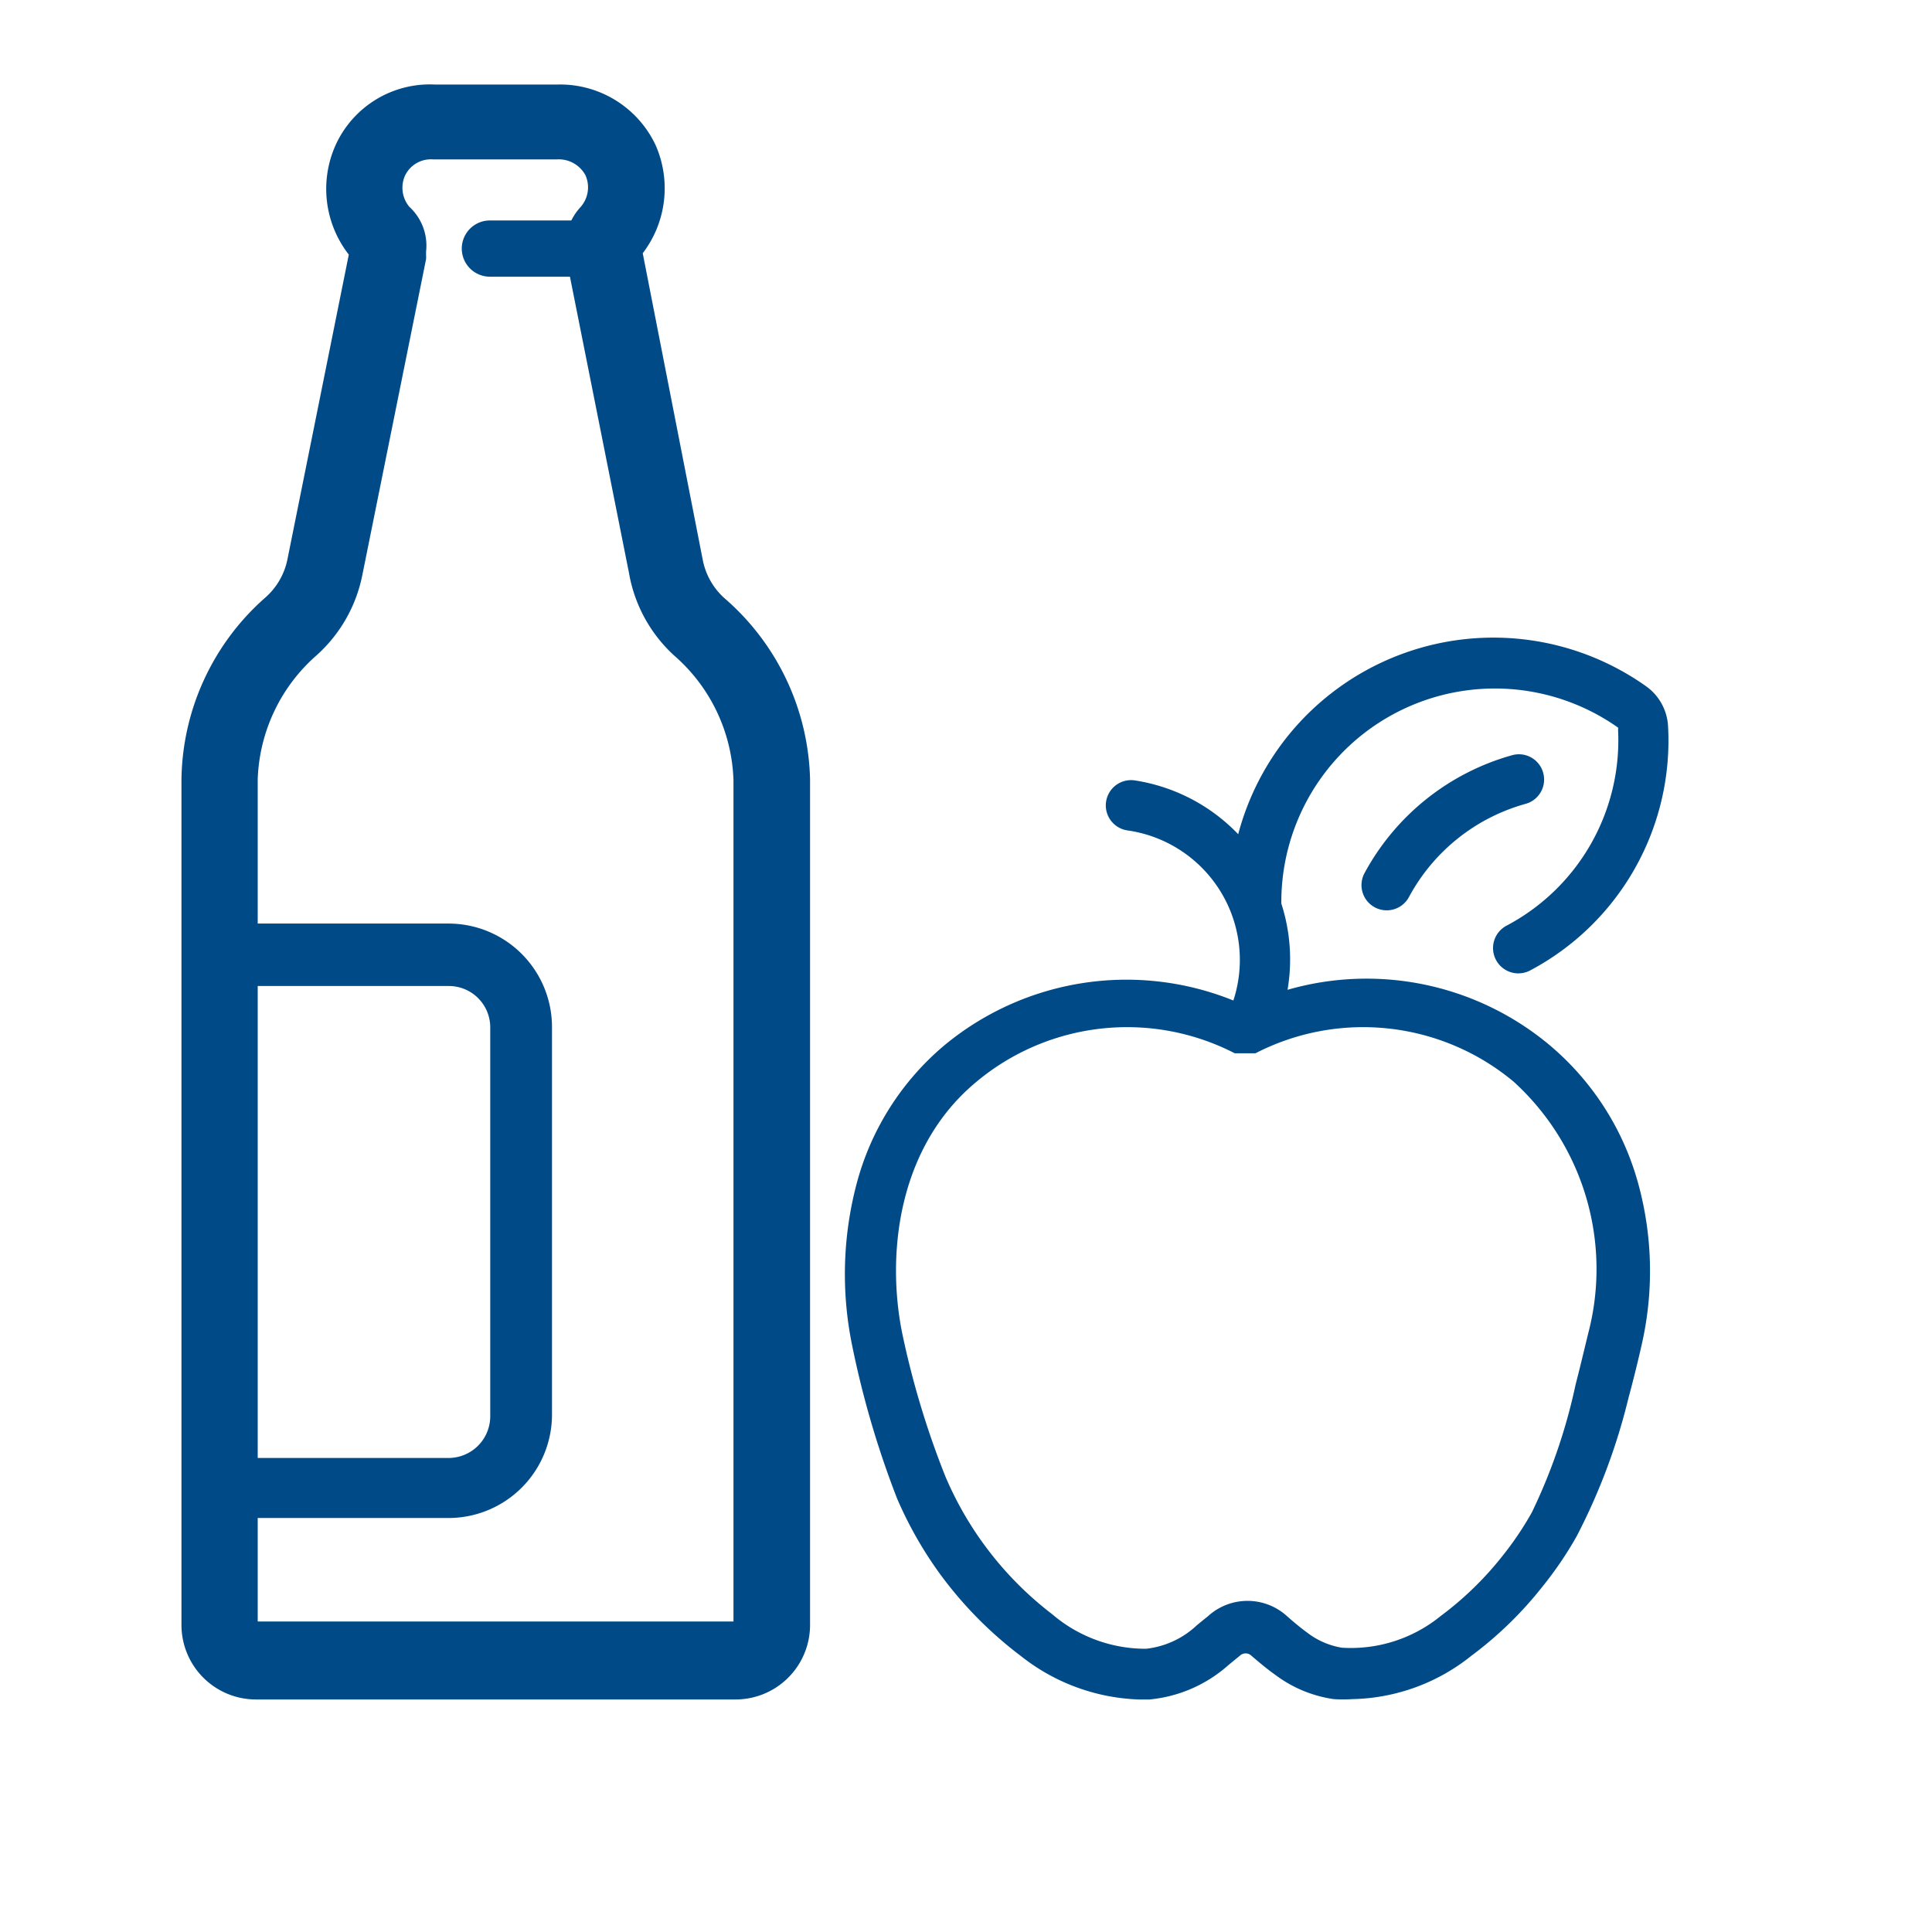 <svg xmlns="http://www.w3.org/2000/svg" width="56" height="56" viewBox="0 0 56 56"><defs><style>.cls-1{fill:#004b87;}</style></defs><title>Food-beverage_azul</title><g id="Industries"><g id="Food-beverage"><path class="cls-1" d="M21,17.34h0a2,2,0,0,1-.63-1.11h0L18.63,7.34A3.1,3.1,0,0,0,19,4.2a3.06,3.06,0,0,0-2.84-1.75H12.6A3,3,0,0,0,9.73,4.2a3.1,3.1,0,0,0,.38,3.18L8.33,16.22h0a2,2,0,0,1-.65,1.11h0a7.14,7.14,0,0,0-2.42,5.25V47.12a2.16,2.16,0,0,0,2.17,2.14H21.31a2.16,2.16,0,0,0,2.17-2.14V22.59A7.16,7.16,0,0,0,21,17.34ZM21.26,47H7.47v-3H13a3,3,0,0,0,3-3V29.77a3,3,0,0,0-3-3H7.47V22.59A5,5,0,0,1,9.17,19h0a4.23,4.23,0,0,0,1.33-2.32h0l1.85-9.17a1.11,1.11,0,0,0,0-.12s0-.07,0-.1h0A1.52,1.52,0,0,0,11.87,6a.86.86,0,0,1-.13-.91.83.83,0,0,1,.81-.47h3.59a.88.88,0,0,1,.83.46.86.86,0,0,1-.15.93h0a1.7,1.7,0,0,0-.26.38H14.2a.81.81,0,0,0,0,1.63h2.32l1.71,8.58h0A4.21,4.21,0,0,0,19.54,19h0a5,5,0,0,1,1.72,3.61ZM13,28.58a1.2,1.2,0,0,1,1.21,1.18V41.06A1.21,1.21,0,0,1,13,42.26H7.47V28.58Z"/><path class="cls-1" d="M44.9,30.28a8.27,8.27,0,0,0-7.58-1.59,5.26,5.26,0,0,0-.18-2.5,6.19,6.19,0,0,1,9.76-5.1h0a.08.08,0,0,1,0,.05h0a6.08,6.08,0,0,1-3.23,5.69.73.73,0,1,0,.68,1.3,7.54,7.54,0,0,0,4-7.07h0a1.52,1.52,0,0,0-.64-1.17h0a7.65,7.65,0,0,0-11.82,4.29,5.26,5.26,0,0,0-3-1.56.73.73,0,1,0-.21,1.45A3.79,3.79,0,0,1,35.75,29a8.27,8.27,0,0,0-8.39,1.31,7.87,7.87,0,0,0-2.53,4A10.26,10.26,0,0,0,24.7,39h0A27.16,27.16,0,0,0,26,43.43a11.33,11.33,0,0,0,1.23,2.17A11.47,11.47,0,0,0,29.59,48,5.82,5.82,0,0,0,33,49.26h.32a4,4,0,0,0,2.29-1l.22-.18.11-.09,0,0,0,0a.24.24,0,0,1,.33,0h0c.19.16.43.37.7.56a3.69,3.69,0,0,0,1.69.7,4.36,4.36,0,0,0,.54,0A5.68,5.68,0,0,0,42.64,48a10.93,10.93,0,0,0,2.06-2,10.61,10.61,0,0,0,1-1.47,17.73,17.73,0,0,0,1.5-4c.14-.52.26-1,.38-1.53h0a9.57,9.57,0,0,0-.1-4.71A8,8,0,0,0,44.9,30.28Zm-.5,13.56a9.25,9.25,0,0,1-.85,1.26,9.49,9.49,0,0,1-1.79,1.74,4.12,4.12,0,0,1-2.86.92,2.23,2.23,0,0,1-1-.43c-.22-.16-.42-.33-.59-.48h0a1.7,1.7,0,0,0-2.3,0l-.1.08-.22.18a2.55,2.55,0,0,1-1.47.68,4.16,4.16,0,0,1-2.72-1,9.9,9.9,0,0,1-3.1-4,25.09,25.09,0,0,1-1.25-4.15c-.46-2.28-.13-5.4,2.16-7.29a6.81,6.81,0,0,1,7.48-.82h0l.05,0h0l.12,0h.43l0,0h0a6.81,6.81,0,0,1,7.48.82,7.34,7.34,0,0,1,2.17,7.28c-.12.49-.24,1-.37,1.5A16.32,16.32,0,0,1,44.4,43.84Z"/><path class="cls-1" d="M44.73,22.4a.73.73,0,0,0-.9-.51,7,7,0,0,0-4.28,3.42.73.73,0,1,0,1.29.69,5.51,5.51,0,0,1,3.38-2.7A.73.73,0,0,0,44.73,22.4Z"/></g></g></svg>